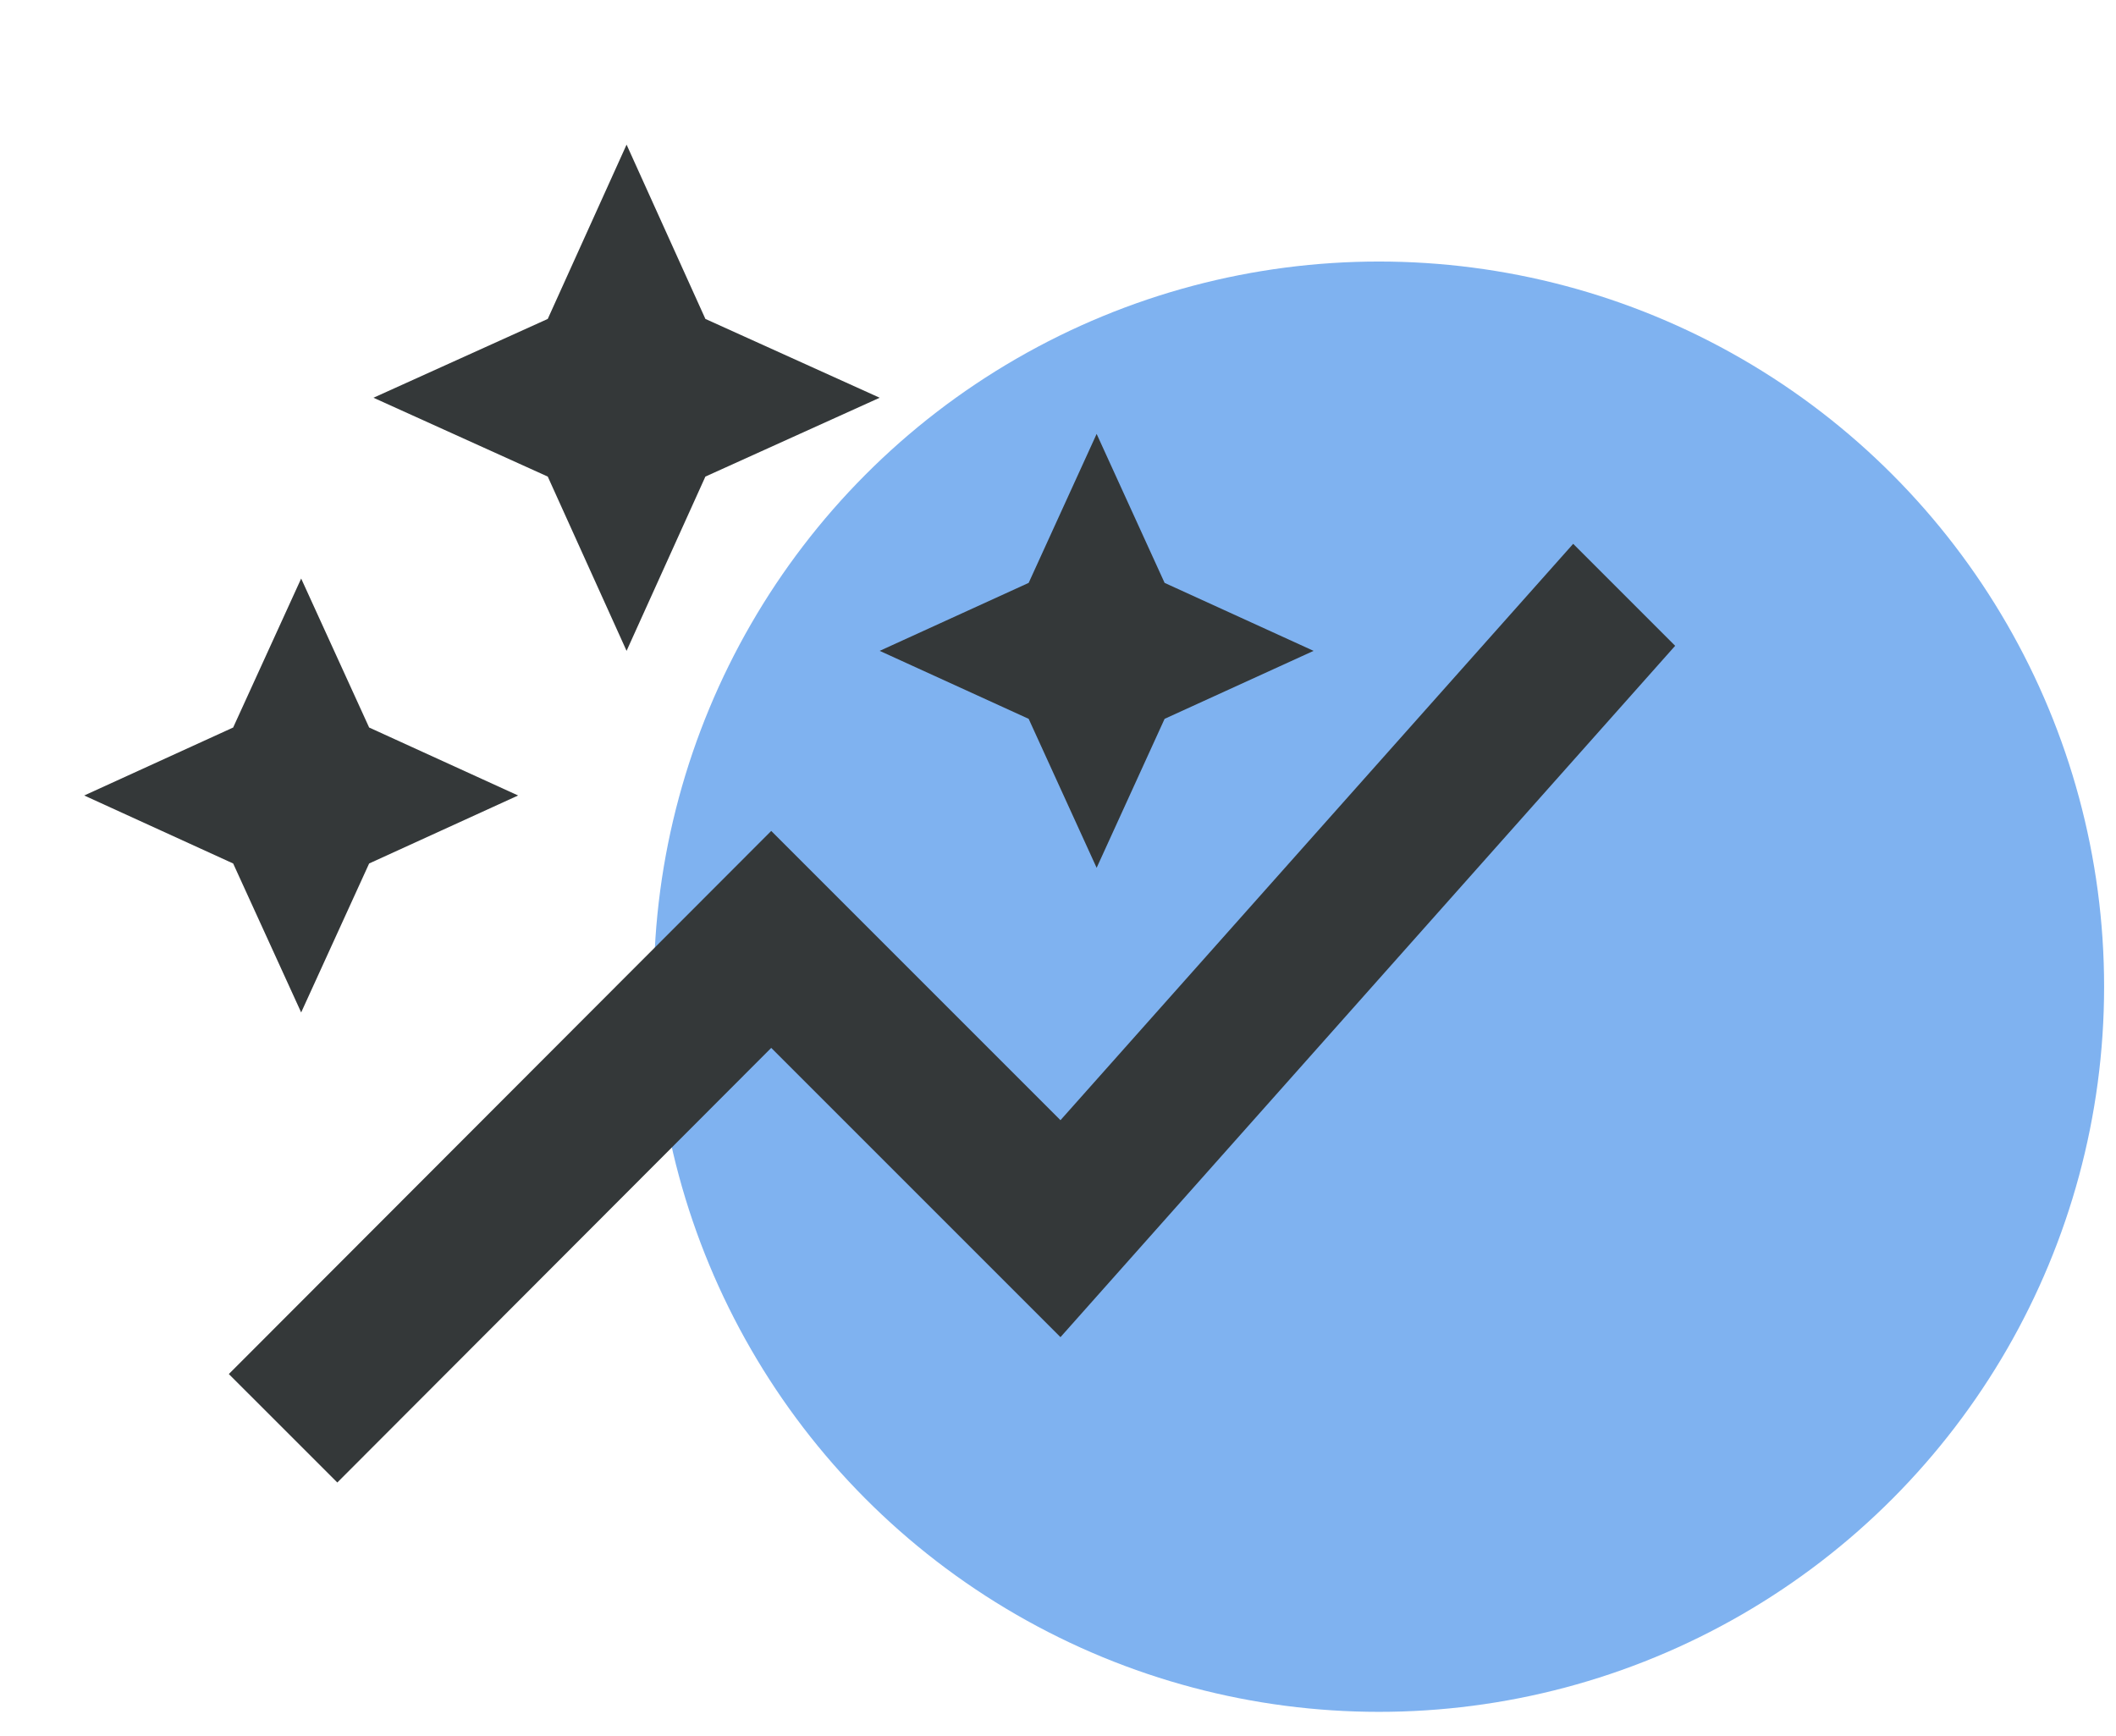 <svg width="89" height="73" viewBox="0 0 89 73" fill="none" xmlns="http://www.w3.org/2000/svg">
<circle cx="58" cy="41.5" r="30.5" fill="#7FB2F0"/>
<path d="M43.266 30.234L37 27.375L43.266 24.516L46.125 18.25L48.984 24.516L55.25 27.375L48.984 30.234L46.125 36.5L43.266 30.234ZM12.667 42.583L15.526 36.318L21.792 33.458L15.526 30.599L12.667 24.333L9.807 30.599L3.542 33.458L9.807 36.318L12.667 42.583ZM26.354 27.375L29.669 20.045L37 16.729L29.669 13.414L26.354 6.083L23.039 13.414L15.708 16.729L23.039 20.045L26.354 27.375ZM14.188 62.354L32.438 44.074L44.604 56.24L70.458 27.162L66.169 22.873L44.604 47.115L32.438 34.949L9.625 57.792L14.188 62.354Z" fill="#343839"/>
</svg>

